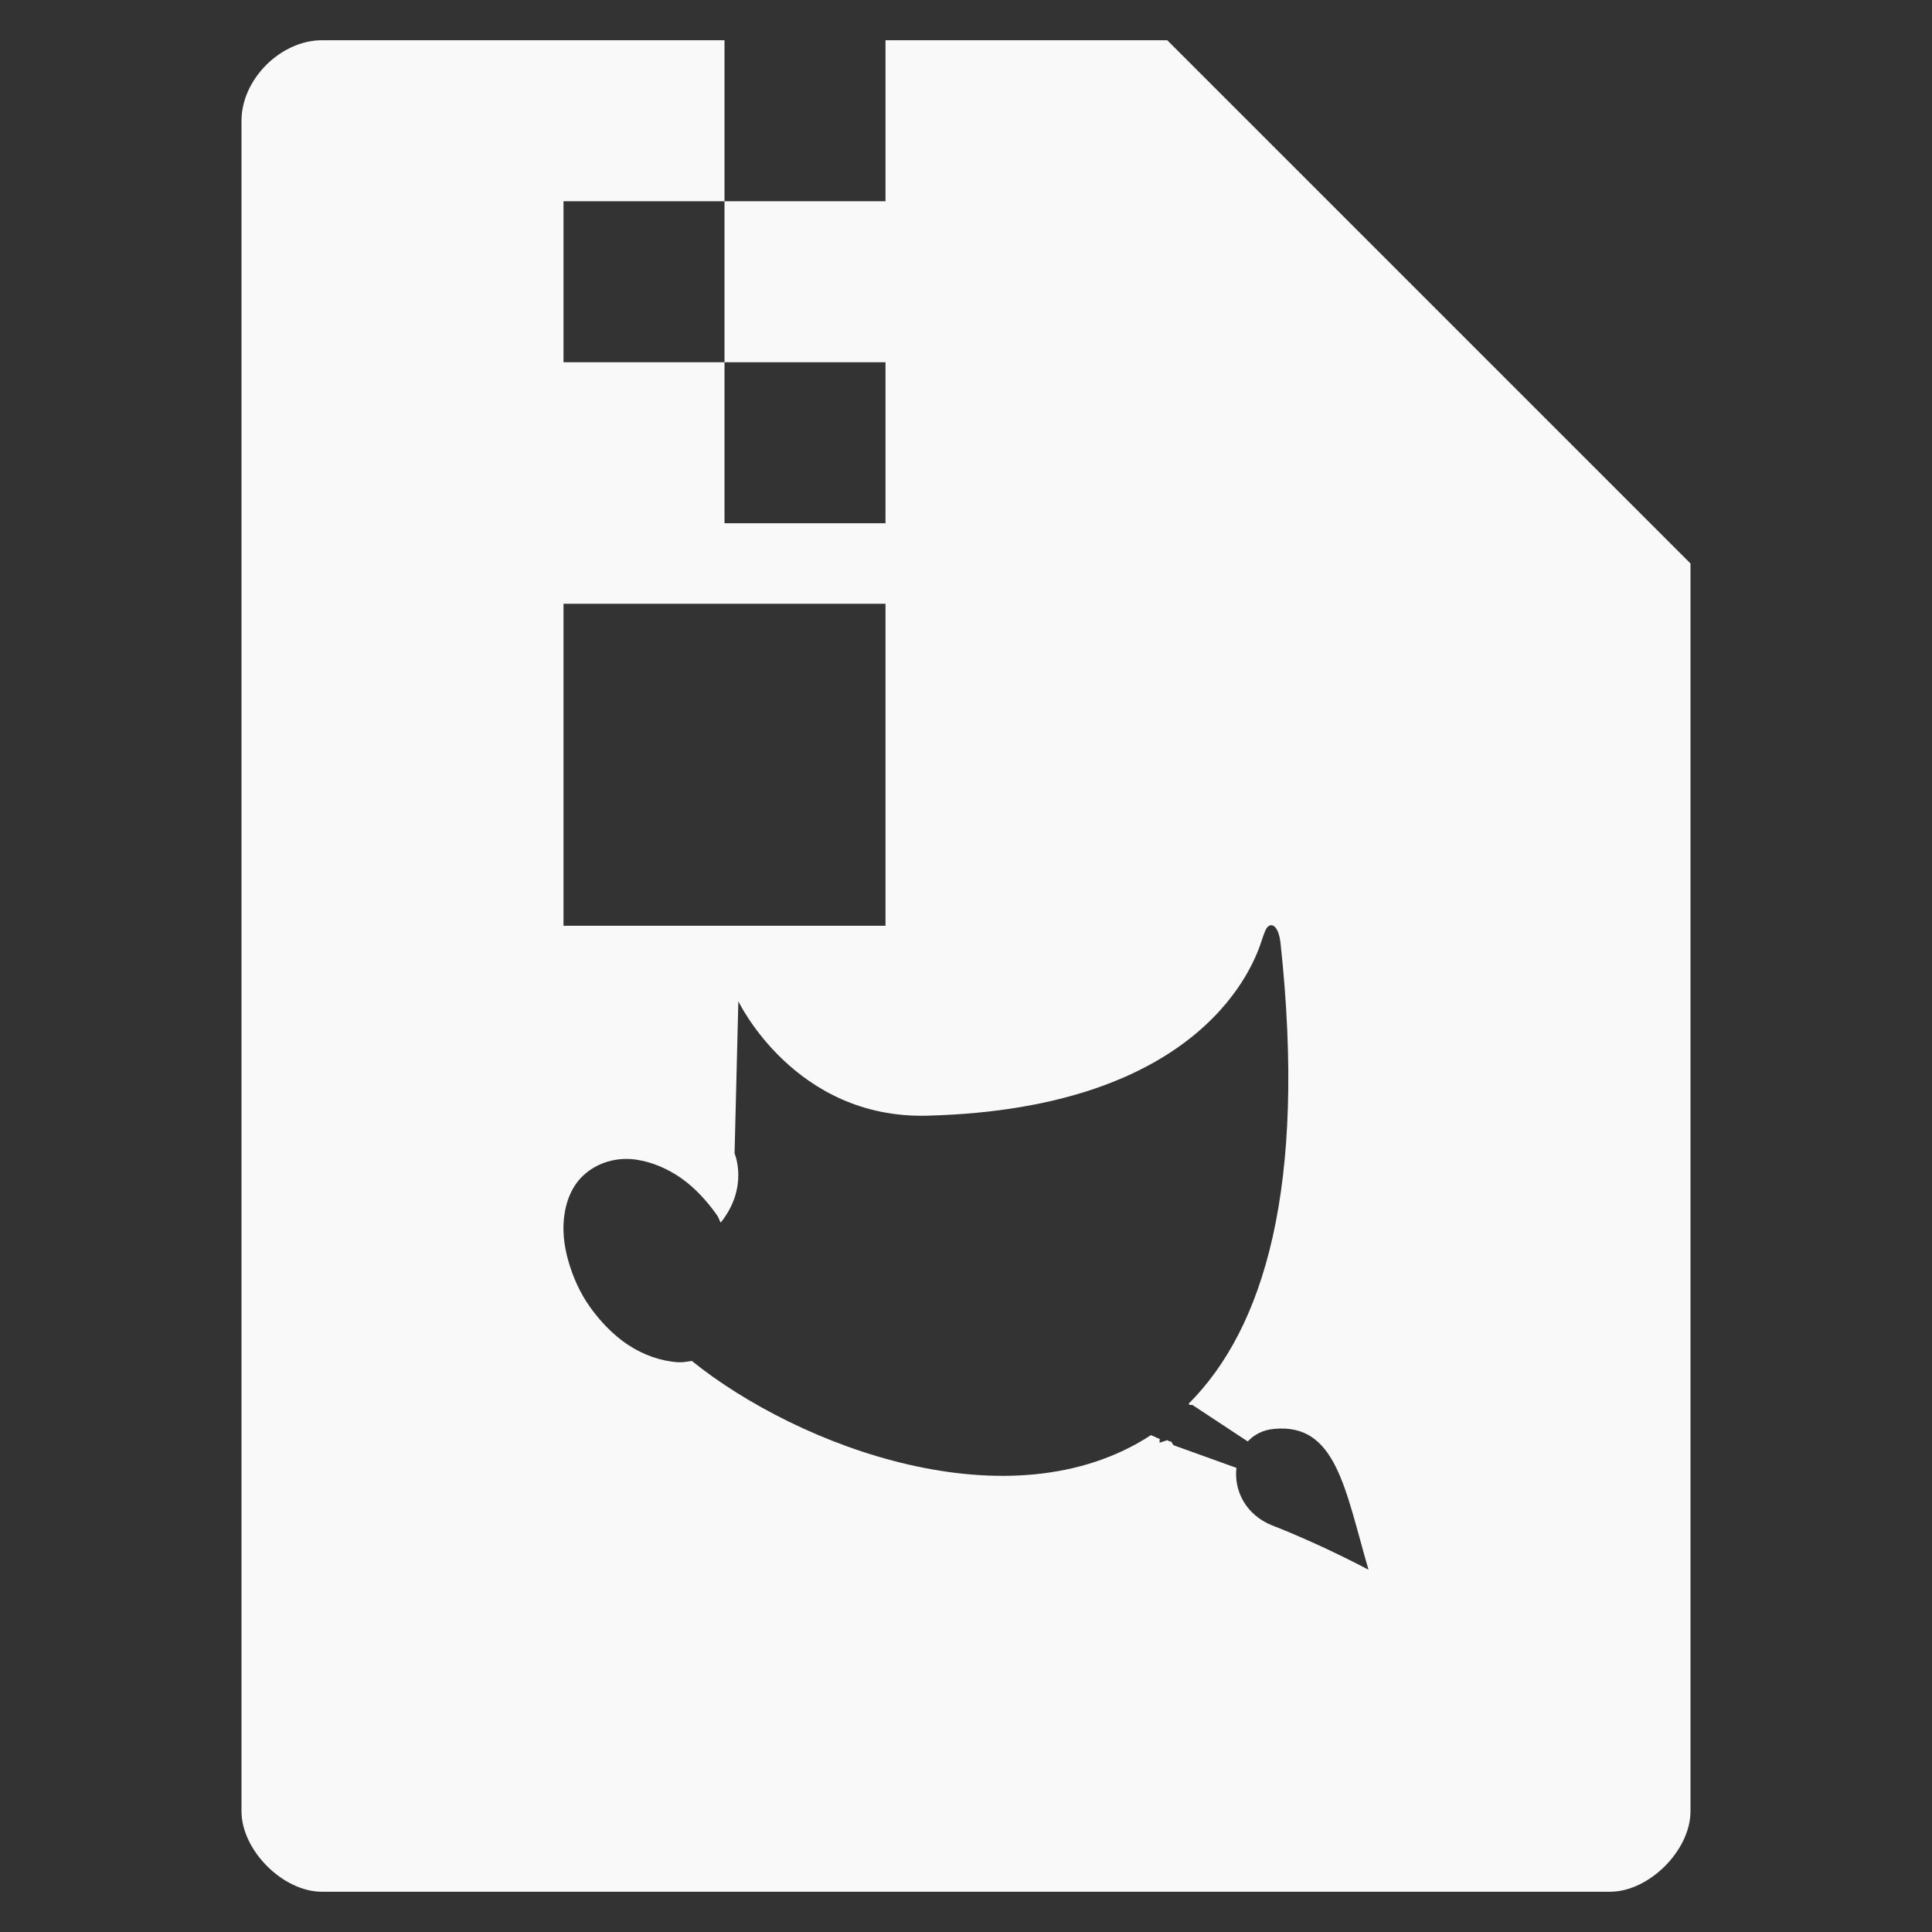 <?xml version="1.0" encoding="UTF-8" standalone="no"?>
<svg
   xmlns:dc="http://purl.org/dc/elements/1.1/"
   xmlns:cc="http://creativecommons.org/ns#"
   xmlns:rdf="http://www.w3.org/1999/02/22-rdf-syntax-ns#"
   xmlns:svg="http://www.w3.org/2000/svg"
   xmlns="http://www.w3.org/2000/svg"
   xmlns:sodipodi="http://sodipodi.sourceforge.net/DTD/sodipodi-0.dtd"
   xmlns:inkscape="http://www.inkscape.org/namespaces/inkscape"
   width="48"
   viewBox="0 0 48 48"
   height="48"
   id="svg3059"
   version="1.1"
   inkscape:version="0.48.4 r9939"
   sodipodi:docname="image-x-compressed-xcf.svg">
  <rect x="0" y="0" width="48" height="48" fill="#333333" stroke="none"/>
  <sodipodi:namedview
     pagecolor="#f9f9f9"
     bordercolor="#f9f9f9"
     borderopacity="1"
     objecttolerance="10"
     gridtolerance="10"
     guidetolerance="10"
     inkscape:pageopacity="0"
     inkscape:pageshadow="2"
     inkscape:window-width="640"
     inkscape:window-height="480"
     id="namedview3077"
     showgrid="false"
     inkscape:zoom="4.9166667"
     inkscape:cx="24"
     inkscape:cy="24"
     inkscape:window-x="0"
     inkscape:window-y="0"
     inkscape:window-maximized="0"
     inkscape:current-layer="svg3059" />
  <defs
     id="defs3061" />
  <path
     style="fill:#f9f9f9"
     d="M 8 1 C 6.971 1 6 1.971 6 3 L 6 45 C 6 45.971 7.029 47 8 47 L 40 47 C 40.971 47 42 45.971 42 45 L 42 14 L 29 1 L 22 1 L 22 5 L 18 5 L 18 9 L 22 9 L 22 13 L 18 13 L 18 9 L 14 9 L 14 5 L 18 5 L 18 1 L 8 1 z M 14 15 L 18 15 L 22 15 L 22 23 L 14 23 L 14 15 z M 31.531 23 C 31.657 22.937 31.774 23.101 31.812 23.406 C 32.474 29.505 31.398 33.01 29.531 34.875 L 29.562 34.906 L 29.625 34.906 L 31 35.812 C 31.16 35.643 31.371 35.527 31.656 35.5 C 33.192 35.357 33.412 36.974 34 39 C 34 39 32.857 38.385 31.625 37.906 C 30.941 37.64 30.654 37.023 30.719 36.469 L 29.156 35.906 L 29.094 35.812 C 29.087 35.811 29.069 35.814 29.062 35.812 C 29.032 35.804 29.029 35.791 29 35.781 L 28.812 35.844 C 28.803 35.811 28.814 35.786 28.812 35.75 C 28.737 35.723 28.669 35.682 28.594 35.656 C 25.106 37.933 19.838 35.946 17.188 33.812 C 17.071 33.83 16.97 33.851 16.844 33.844 C 16.435 33.82 15.988 33.669 15.594 33.406 C 15.245 33.173 14.925 32.846 14.656 32.469 C 14.402 32.111 14.234 31.72 14.125 31.344 C 13.999 30.912 13.966 30.503 14.031 30.125 C 14.107 29.689 14.294 29.336 14.625 29.094 C 14.956 28.851 15.381 28.748 15.812 28.812 C 16.186 28.868 16.573 29.024 16.938 29.281 C 17.255 29.505 17.558 29.83 17.812 30.188 C 17.855 30.247 17.868 30.314 17.906 30.375 C 18.612 29.495 18.25 28.656 18.25 28.656 L 18.344 24.875 C 18.344 24.875 19.737 27.802 23.031 27.719 C 29.935 27.543 31.171 23.903 31.344 23.375 C 31.409 23.177 31.456 23.038 31.531 23 z "
     id="path3063" />
</svg>
